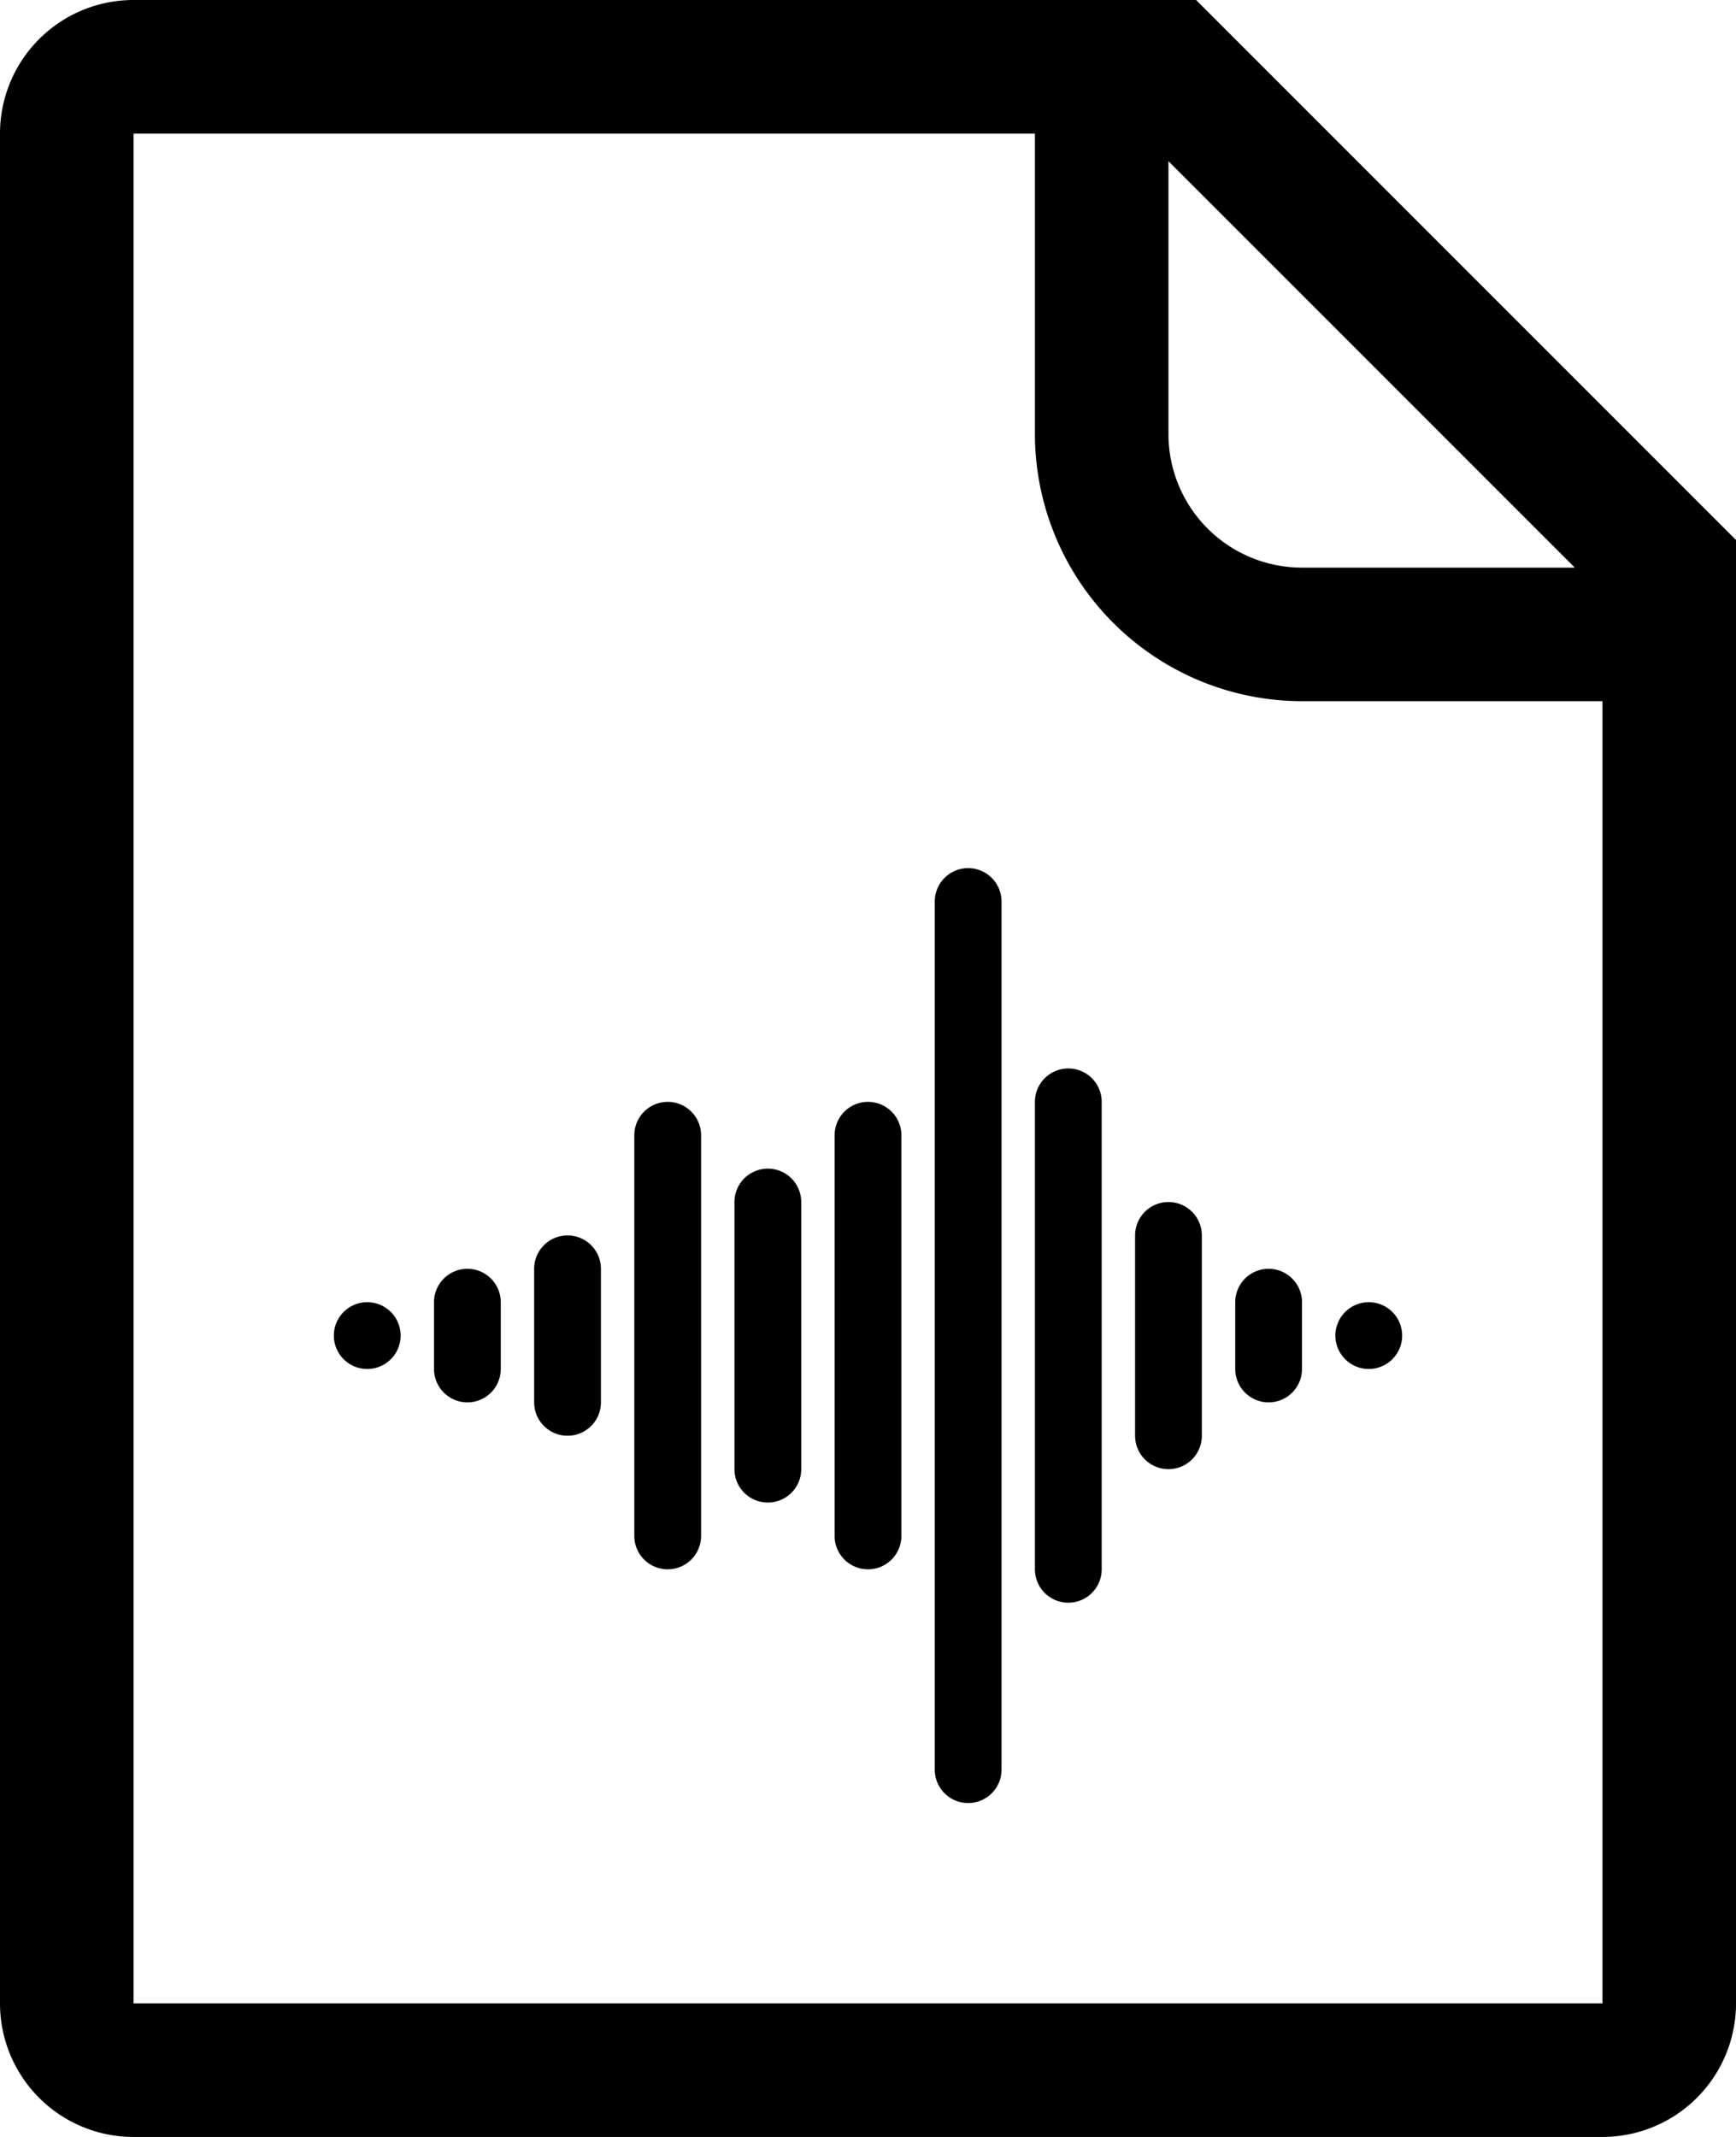 <svg xmlns="http://www.w3.org/2000/svg" viewBox="0 0 832 1024" role="img"><path d="M573.255 0H64A64 64 0 000 64v896a64 64 0 0064 64h704a64 64 0 0064-64V258.745zM768 960H64V64h432v144a128.145 128.145 0 00128 128h144zM624 272a64 64 0 01-64-64V77.255L754.745 272z"/><path d="M176.005 656h-.01a16 16 0 11.01 0zM224 672a16 16 0 01-16-16v-32a16 16 0 0132 0v32a16 16 0 01-16 16zm48 16a16 16 0 01-16-16v-64a16 16 0 0132 0v64a16 16 0 01-16 16zm48 64a16 16 0 01-16-16V544a16 16 0 0132 0v192a16 16 0 01-16 16zm48-32a16 16 0 01-16-16V576a16 16 0 0132 0v128a16 16 0 01-16 16zm48 32a16 16 0 01-16-16V544a16 16 0 0132 0v192a16 16 0 01-16 16zm48 112a16 16 0 01-16-16V432a16 16 0 0132 0v416a16 16 0 01-16 16zm48-96a16 16 0 01-16-16V528a16 16 0 0132 0v224a16 16 0 01-16 16zm48-64a16 16 0 01-16-16v-96a16 16 0 0132 0v96a16 16 0 01-16 16zm48-32a16 16 0 01-16-16v-32a16 16 0 0132 0v32a16 16 0 01-16 16zm48.005-16h-.01a16 16 0 11.01 0z"/></svg>